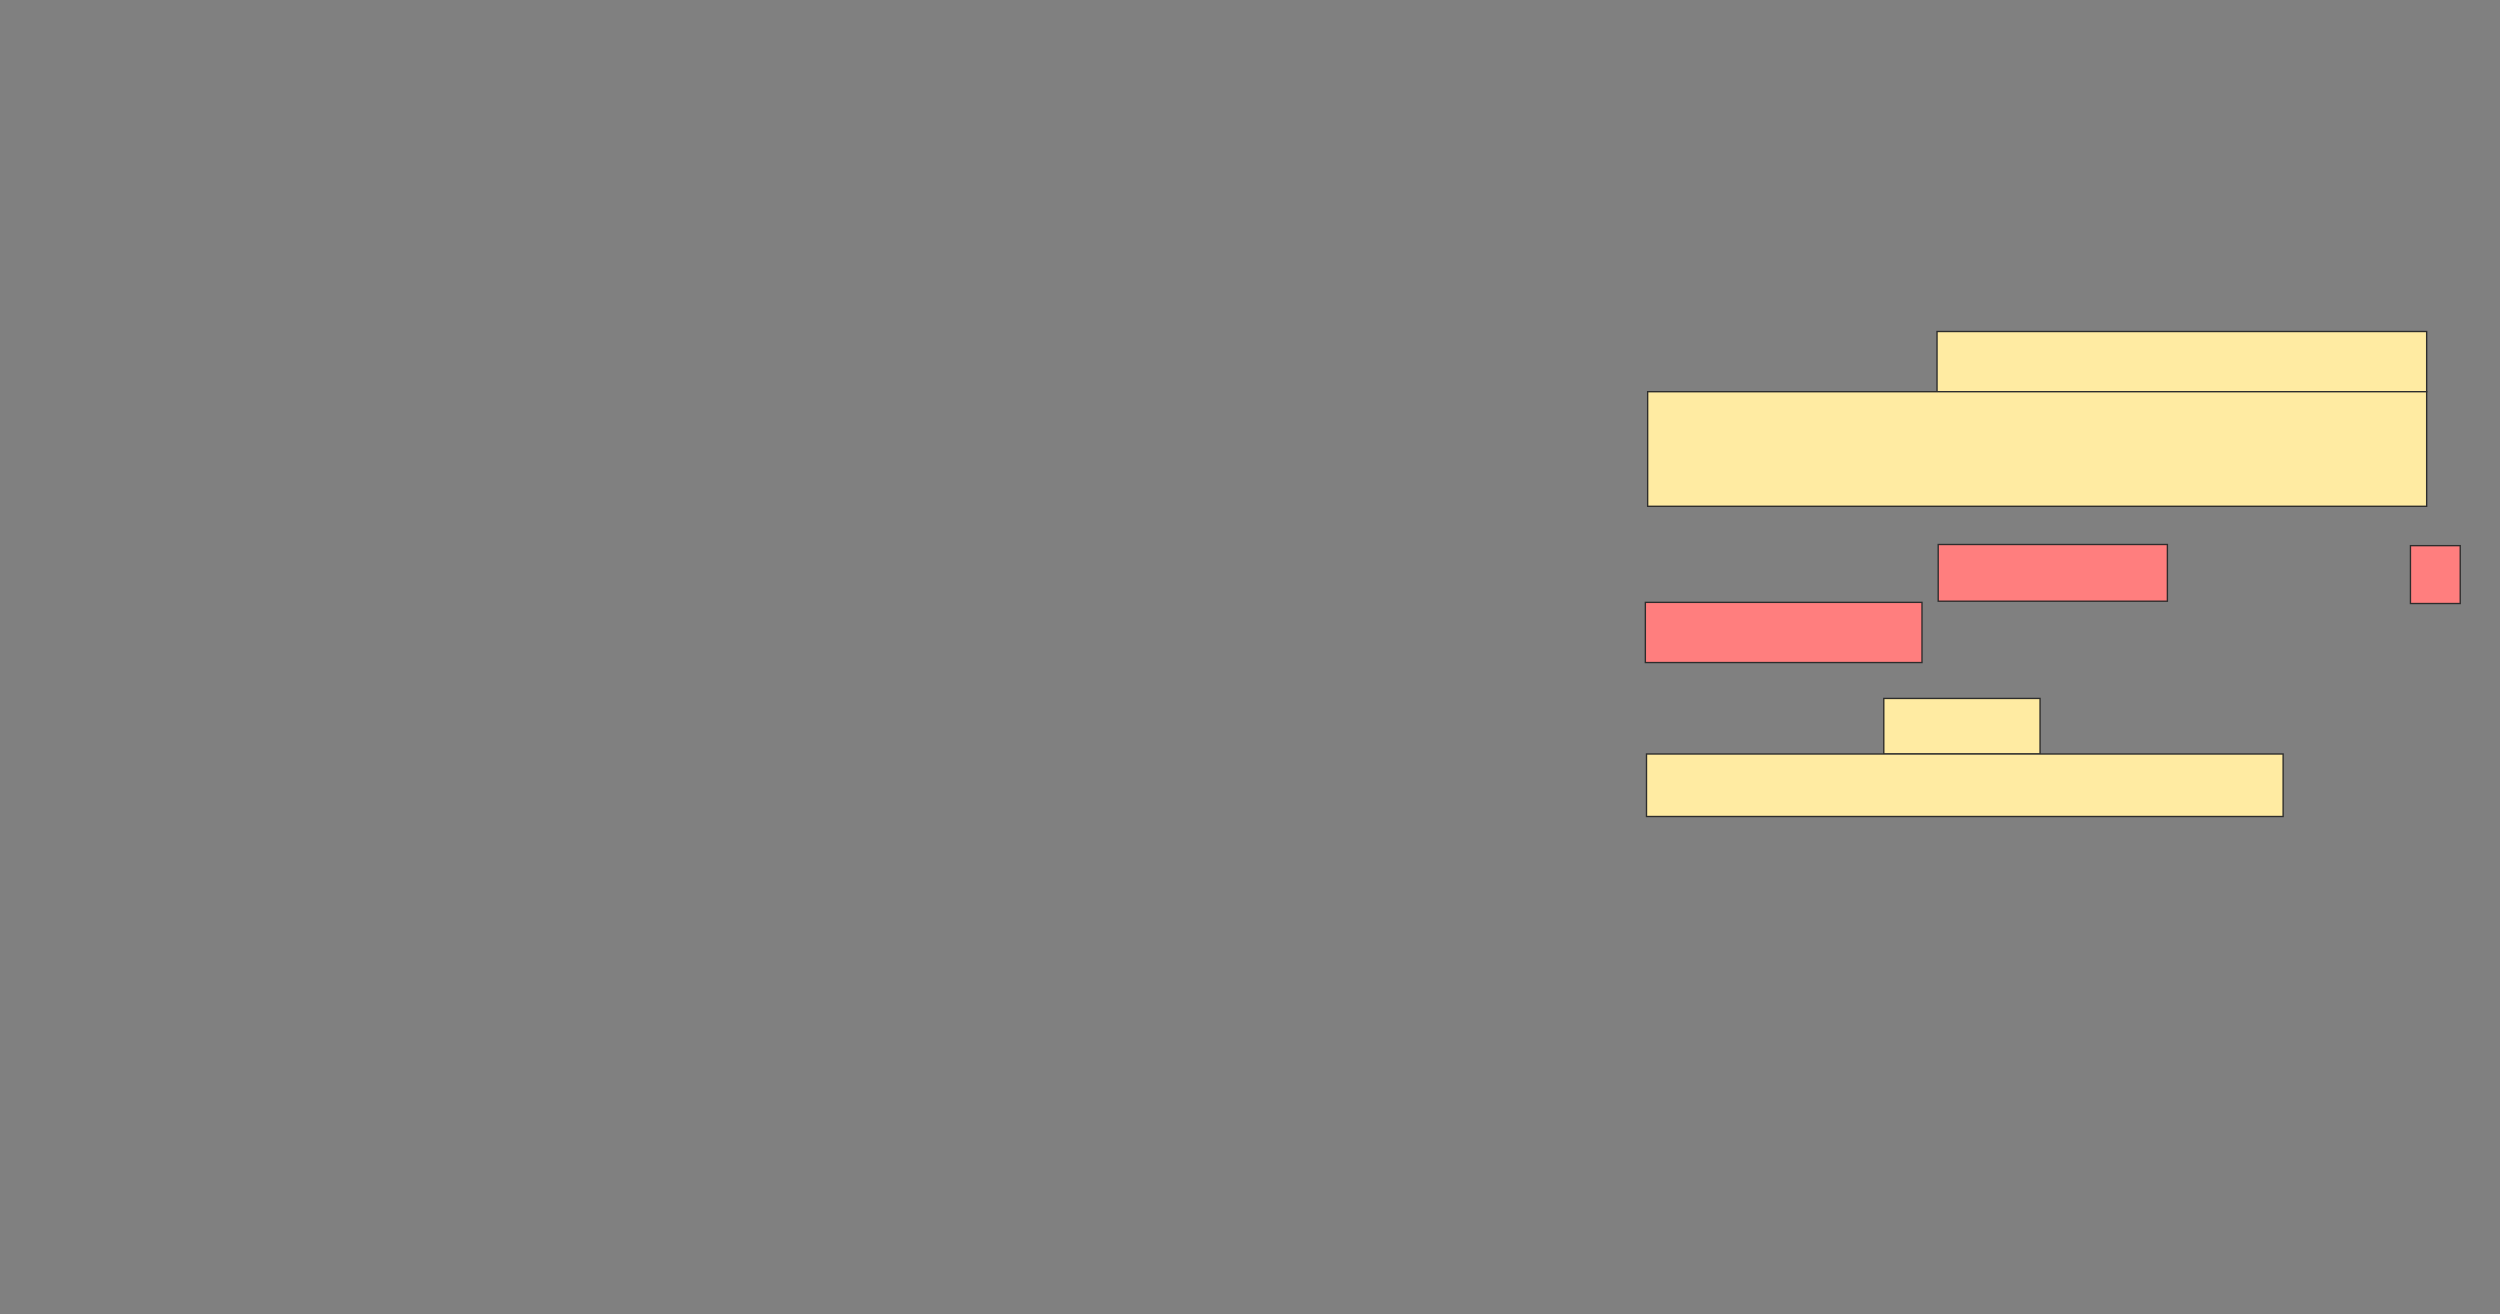 <svg xmlns="http://www.w3.org/2000/svg" width="1815" height="954"><rect width="100%" height="100%" fill="#808080" stroke="none"/><g class="qshape"><path stroke-linecap="null" stroke-linejoin="null" stroke-dasharray="null" stroke="#2D2D2D" fill="#FF7E7E" class="qshape" d="M1407.129 395.3H1573.516V436.476H1407.129z"/><path stroke="#2D2D2D" stroke-linecap="null" stroke-linejoin="null" stroke-dasharray="null" fill="#FF7E7E" class="qshape" d="M1749.986 396.14H1786.12V438.157H1749.986z"/><path stroke-linecap="null" stroke-linejoin="null" stroke-dasharray="null" stroke="#2D2D2D" fill="#FF7E7E" class="qshape" d="M1194.524 437.317H1395.364V481.014H1194.524z"/></g><path stroke="#2D2D2D" fill="#FFEBA2" d="M1406.288 240.678H1761.75V284.375H1406.288z"/><path stroke="#2D2D2D" fill="#FFEBA2" d="M1196.204 284.375H1761.75V367.568H1196.204z"/><g stroke-linecap="null" stroke-linejoin="null" stroke-dasharray="null" stroke="#2D2D2D" fill="#FFEBA2"><path d="M1367.633 507.064H1481.078V547.4H1367.633z"/><path d="M1195.364 547.401H1657.549V592.779H1195.364z"/></g></svg>